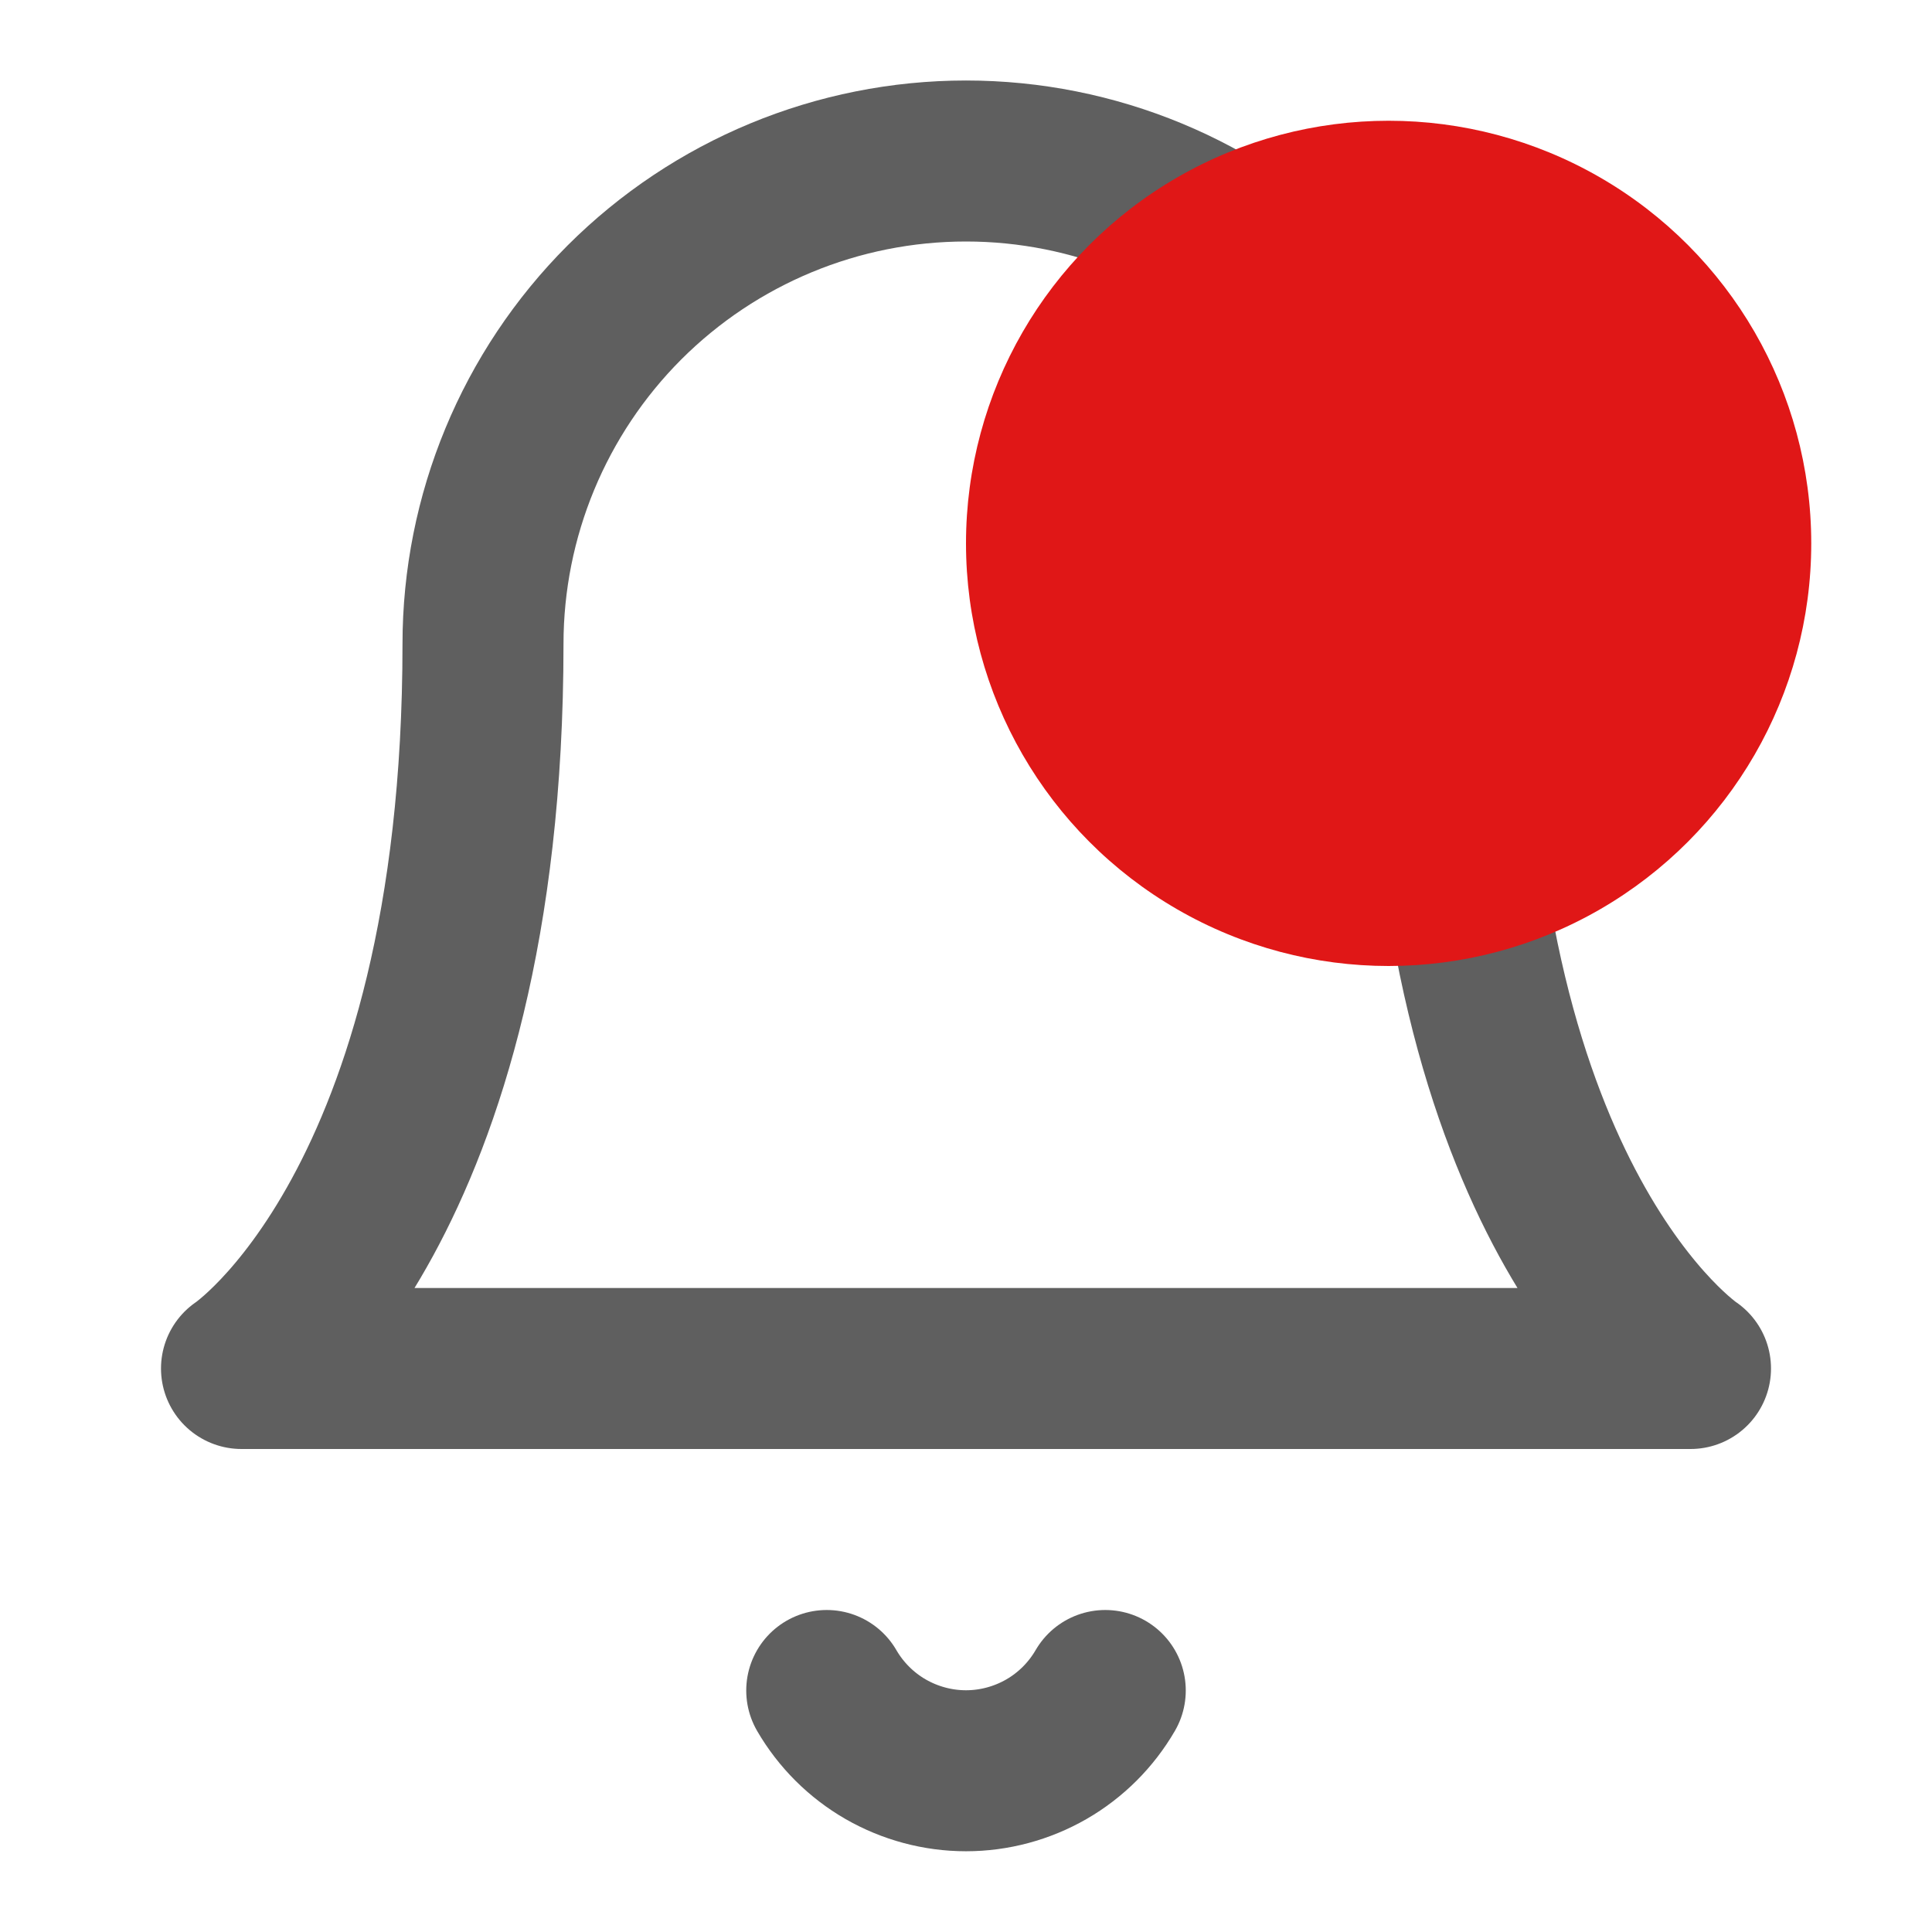 <svg width="24" height="24" viewBox="0 0 24 24" fill="none" xmlns="http://www.w3.org/2000/svg">
    <g clip-path="url(#clip0_129_9047)">
        <path d="M18 8C18 6.409 17.368 4.883 16.243 3.757C15.117 2.632 13.591 2 12 2C10.409 2 8.883 2.632 7.757 3.757C6.632 4.883 6 6.409 6 8C6 15 3 17 3 17H21C21 17 18 15 18 8Z"
              stroke="#5F5F5F" stroke-width="2" stroke-linecap="round" stroke-linejoin="round"/>
        <path d="M13.73 21C13.554 21.303 13.302 21.555 12.998 21.73C12.695 21.904 12.35 21.997 12 21.997C11.65 21.997 11.305 21.904 11.002 21.73C10.698 21.555 10.446 21.303 10.27 21"
              stroke="#5F5F5F" stroke-width="2" stroke-linecap="round" stroke-linejoin="round"/>
        <circle cx="17.25" cy="6.75" r="5.25" fill="#E01717"/>
    </g>
    <defs>
        <clipPath id="clip0_129_9047">
            <rect width="24" height="24" fill="white"/>
        </clipPath>
    </defs>
</svg>
